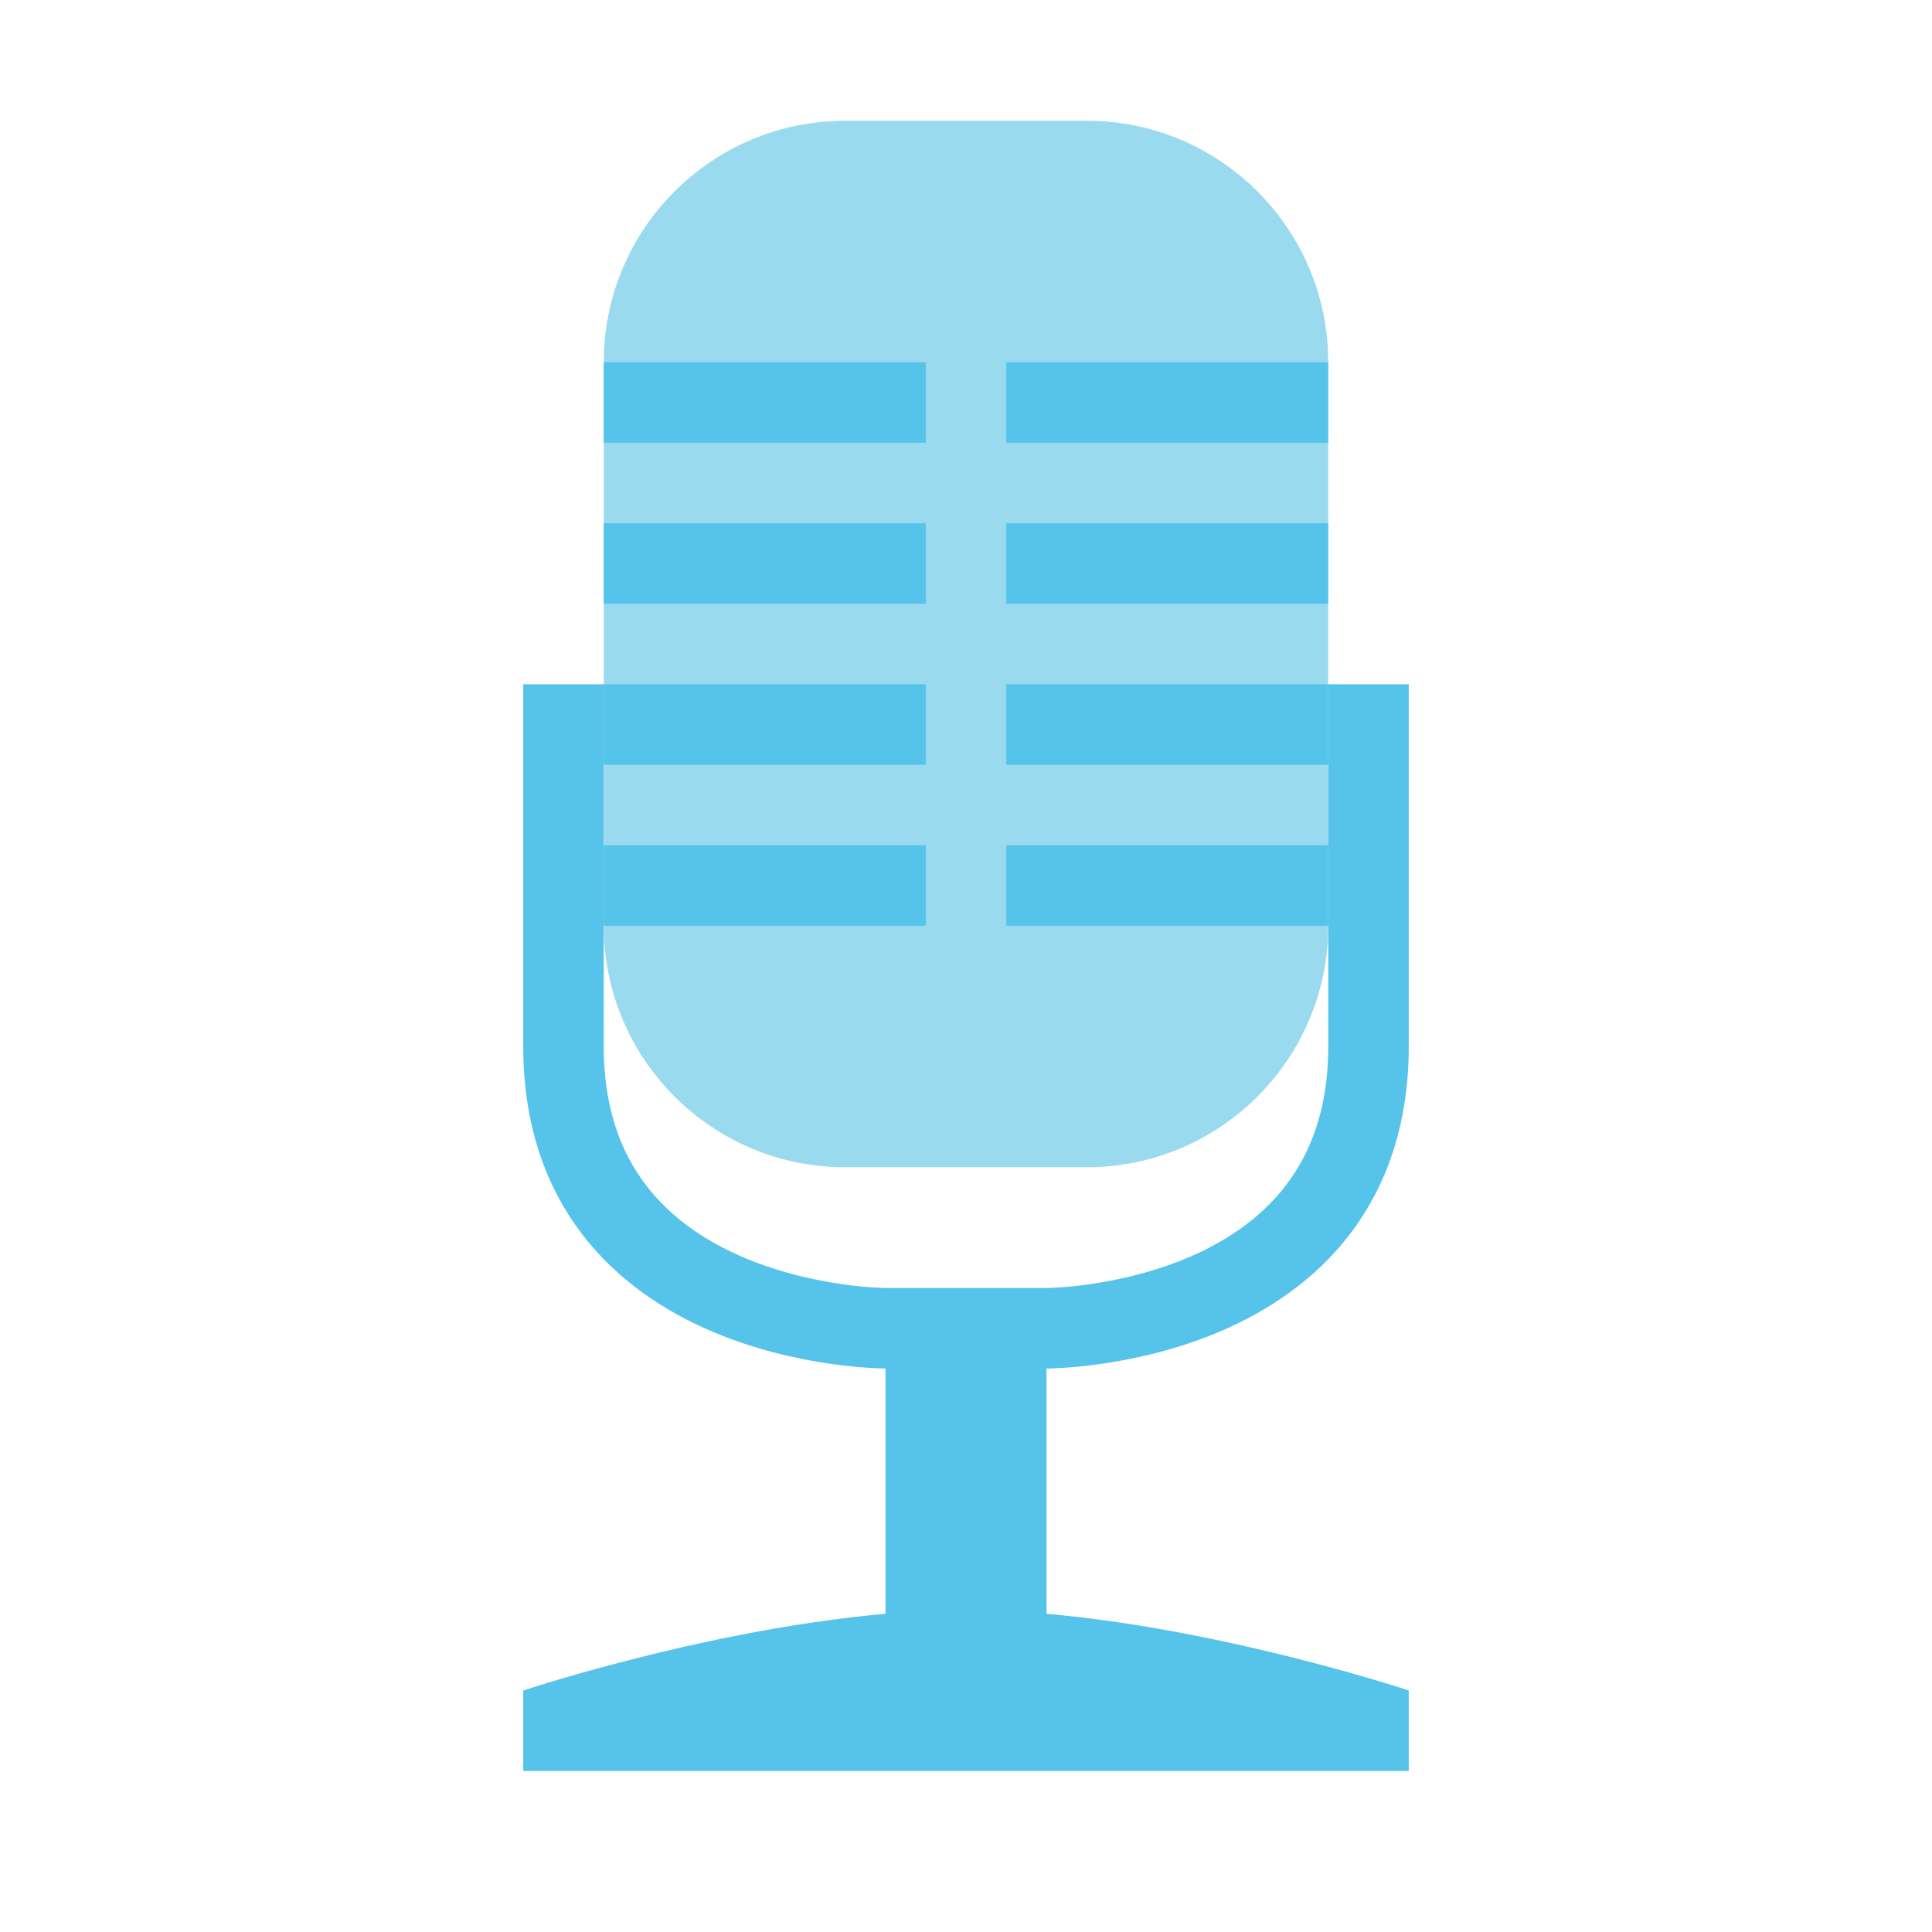 <?xml version="1.0" encoding="utf-8"?>
<!-- Generator: Adobe Illustrator 16.0.3, SVG Export Plug-In . SVG Version: 6.00 Build 0)  -->
<!DOCTYPE svg PUBLIC "-//W3C//DTD SVG 1.1//EN" "http://www.w3.org/Graphics/SVG/1.1/DTD/svg11.dtd">
<svg version="1.1" id="Слой_1" xmlns="http://www.w3.org/2000/svg" xmlns:xlink="http://www.w3.org/1999/xlink" x="0px" y="0px"
	 width="48px" height="48px" viewBox="0 0 48 48" enable-background="new 0 0 48 48" xml:space="preserve">
<rect x="22" y="33" fill="#56C3EA" width="4" height="10"/>
<path fill="none" stroke="#56C3EA" stroke-width="2" d="M14,17c0,0,0,2,0,9s8,7,8,7h4c0,0,8,0,8-7s0-9,0-9"/>
<path fill="#9ADAEF" d="M33,23c0,3.313-2.688,6-6,6h-6c-3.313,0-6-2.688-6-6V9c0-3.313,2.687-6,6-6h6c3.313,0,6,2.687,6,6V23z"/>
<path fill="#56C3EA" d="M35,42c0,0-6-2-11-2s-11,2-11,2v2h22V42z"/>
<g>
	<rect x="15" y="9" fill="#56C3EA" width="8" height="2"/>
	<rect x="25" y="9" fill="#56C3EA" width="8" height="2"/>
	<rect x="25" y="13" fill="#56C3EA" width="8" height="2"/>
	<rect x="15" y="13" fill="#56C3EA" width="8" height="2"/>
	<rect x="25" y="17" fill="#56C3EA" width="8" height="2"/>
	<rect x="15" y="17" fill="#56C3EA" width="8" height="2"/>
	<rect x="15" y="21" fill="#56C3EA" width="8" height="2"/>
	<rect x="25" y="21" fill="#56C3EA" width="8" height="2"/>
</g>
</svg>
